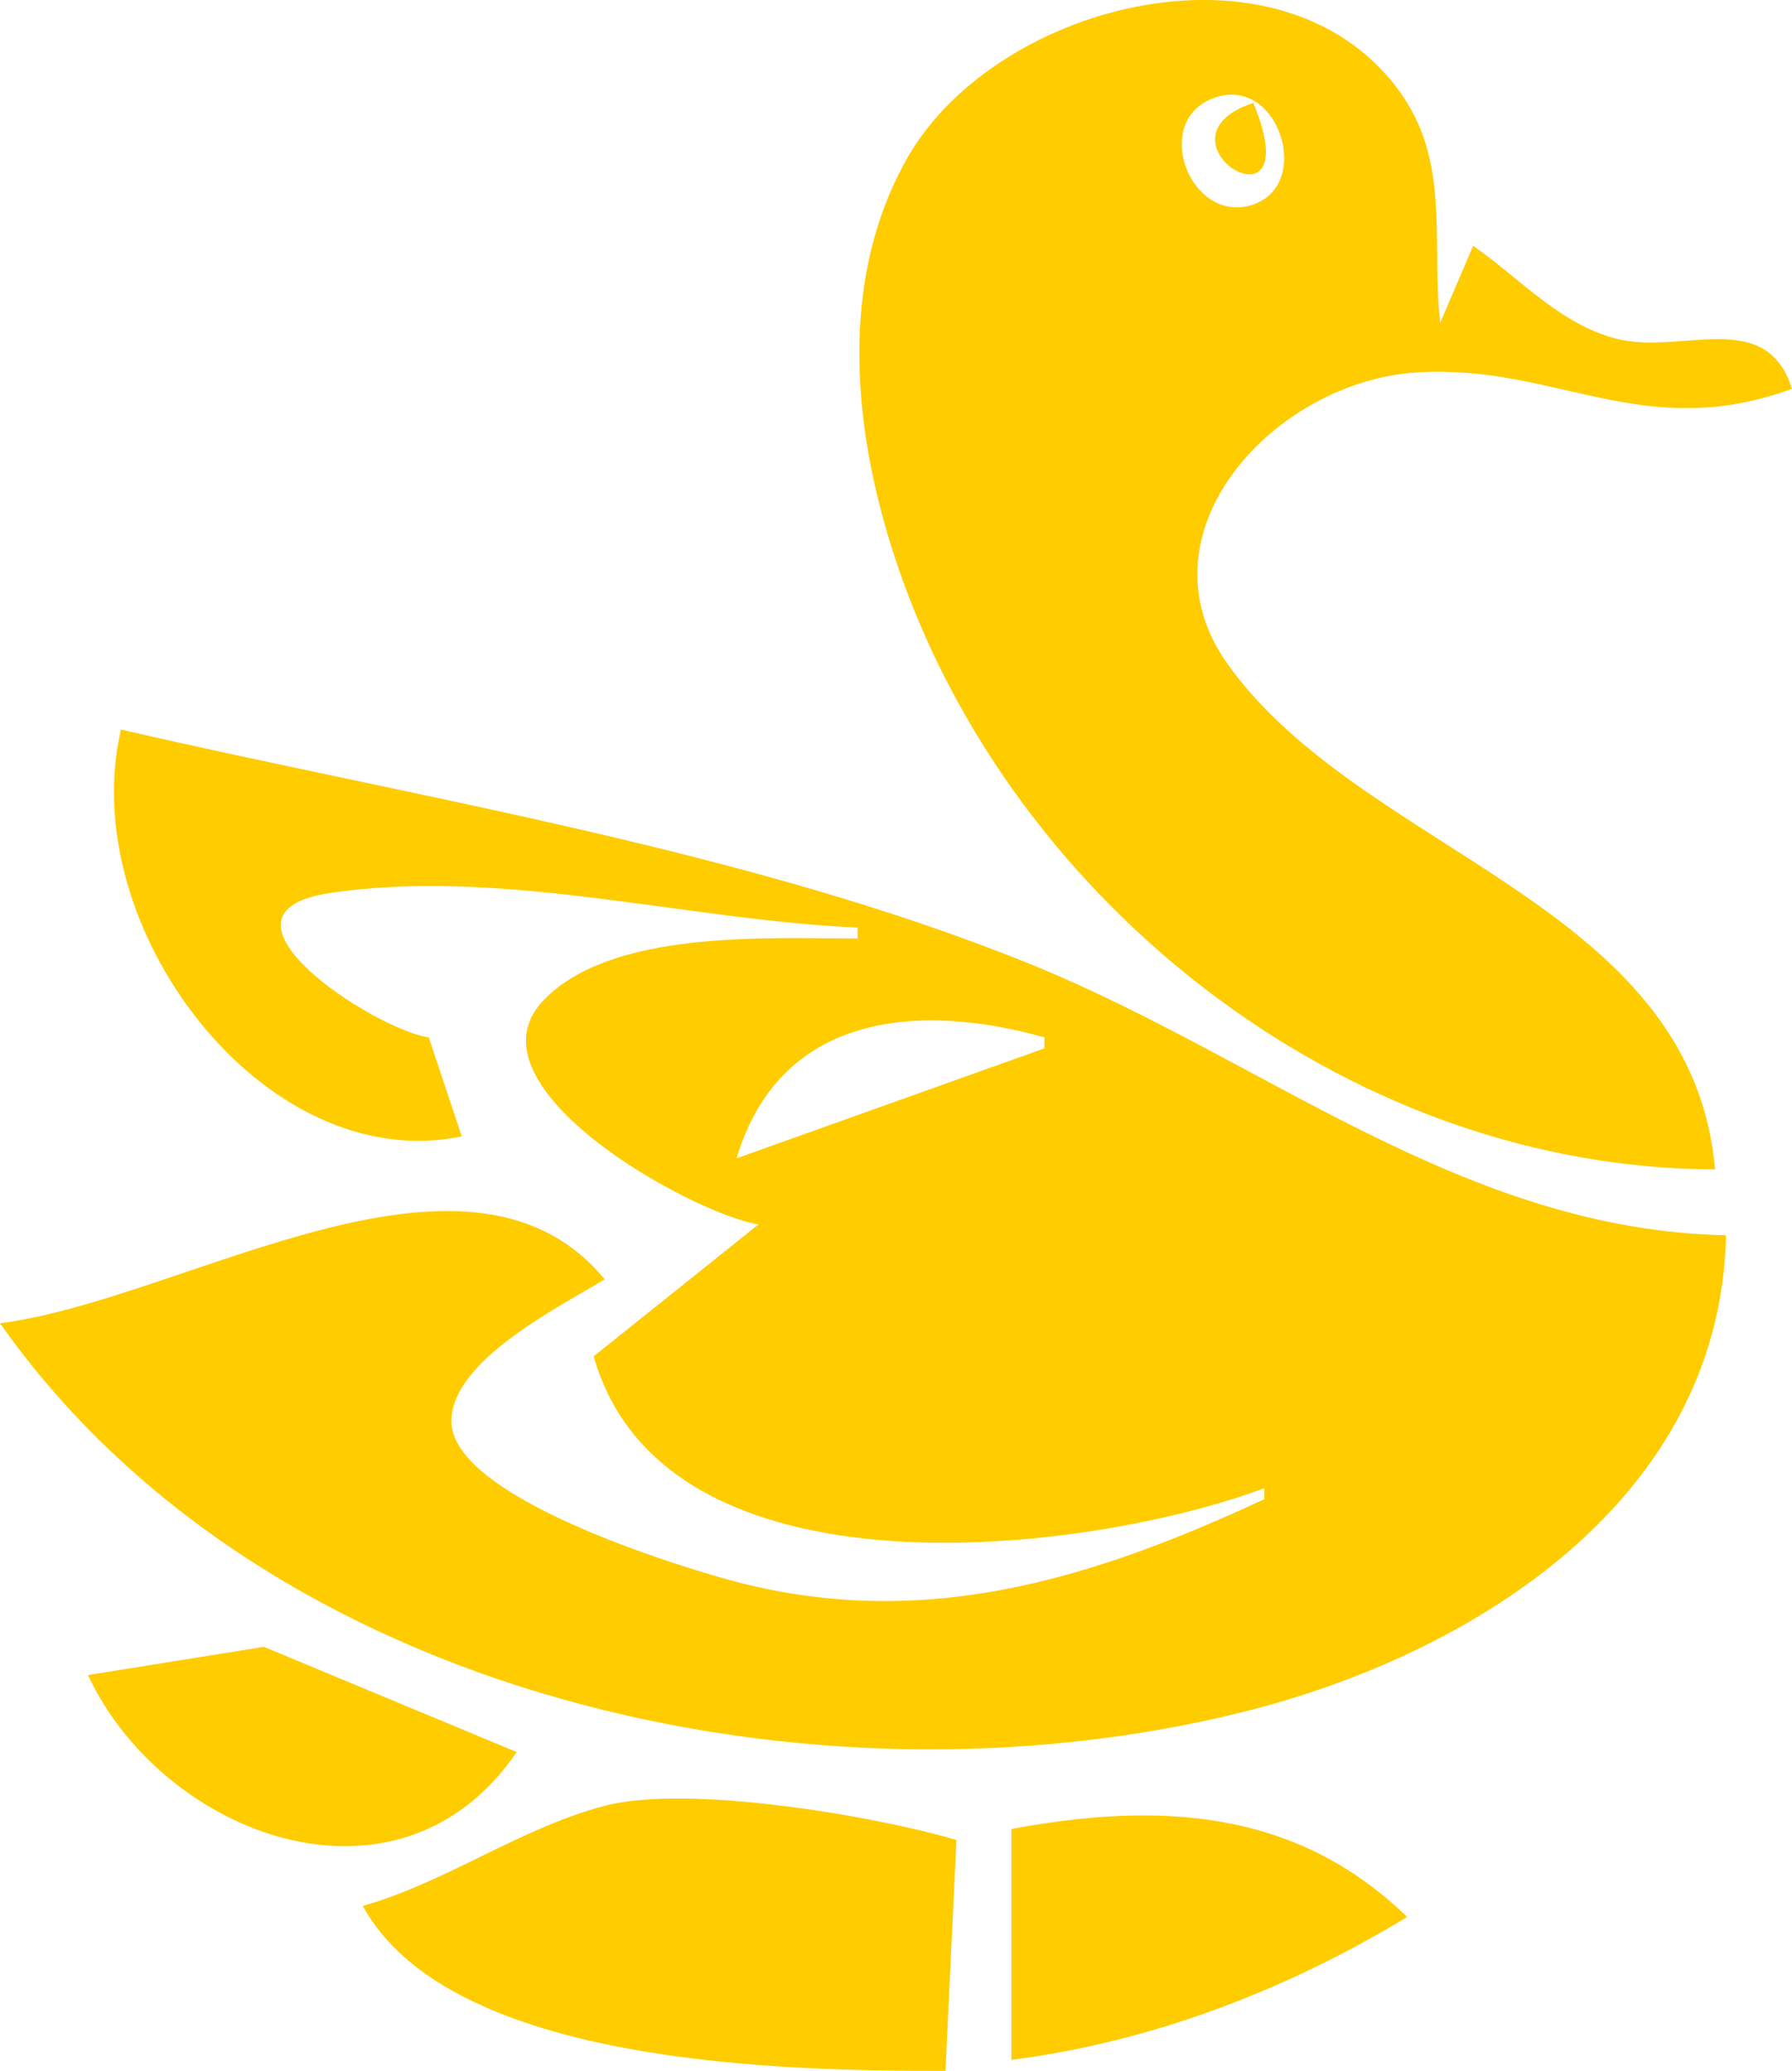 <?xml version="1.0" encoding="UTF-8" standalone="no"?>
<!-- Created with Inkscape (http://www.inkscape.org/) -->

<svg
   width="43.091mm"
   height="49.796mm"
   viewBox="0 0 43.091 49.796"
   version="1.1"
   id="svg1"
   xml:space="preserve"
   xmlns:inkscape="http://www.inkscape.org/namespaces/inkscape"
   xmlns:sodipodi="http://sodipodi.sourceforge.net/DTD/sodipodi-0.dtd"
   xmlns="http://www.w3.org/2000/svg"
   xmlns:svg="http://www.w3.org/2000/svg"><sodipodi:namedview
     id="namedview1"
     pagecolor="#ffffff"
     bordercolor="#000000"
     borderopacity="0.25"
     inkscape:showpageshadow="2"
     inkscape:pageopacity="0.0"
     inkscape:pagecheckerboard="0"
     inkscape:deskcolor="#d1d1d1"
     inkscape:document-units="mm" /><defs
     id="defs1" /><g
     inkscape:label="Capa 1"
     inkscape:groupmode="layer"
     id="layer1"
     transform="translate(-367.619,-310.13)"><path
       style="fill:#ffcc00;stroke:none"
       d="m 408.86,338.248 c -0.564,-6.421 -8.469,-7.581 -11.728,-12.161 -2.238,-3.145 1.137,-6.808 4.59,-7.005 3.339,-0.191 5.41,1.71 8.988,0.396 -0.626,-1.981 -2.677,-0.8 -4.23,-1.205 -1.355,-0.353 -2.323,-1.457 -3.437,-2.232 l -0.793,1.851 c -0.228,-2.076 0.305,-4.021 -1.161,-5.805 -2.953,-3.59 -9.576,-1.808 -11.651,1.839 -1.792,3.149 -1.249,7.088 -0.056,10.31 2.926,7.907 10.854,13.987 19.478,14.011 m -12.101,-25.743 c 1.593,-0.646 2.467,2.089 0.96,2.555 -1.469,0.455 -2.41,-1.967 -0.96,-2.555 m 0.998,0.1 c -2.646,0.878 1.398,3.383 0,0 m -27.229,15.069 c -1.111,4.722 3.426,10.765 8.195,9.781 l -0.793,-2.379 c -1.319,-0.198 -5.615,-2.992 -2.374,-3.474 4.138,-0.616 8.566,0.654 12.684,0.831 v 0.264 c -2.144,0 -5.925,-0.225 -7.558,1.493 -1.967,2.07 3.616,5.146 5.178,5.38 l -3.965,3.172 c 1.704,6.022 11.885,4.754 16.126,3.172 v 0.264 c -4.205,1.954 -8.306,3.221 -12.954,1.918 -1.386,-0.389 -6.594,-2.005 -6.594,-3.793 0,-1.467 2.621,-2.757 3.686,-3.412 -3.299,-3.998 -10.098,0.493 -14.54,1.057 6.386,9.065 19.633,11.899 29.873,9.351 5.563,-1.384 11.5,-5.11 11.632,-11.466 -6.302,-0.13 -11.071,-4.209 -16.655,-6.49 -6.771,-2.764 -14.818,-4.023 -21.942,-5.671 m 22.207,7.402 v 0.264 l -7.402,2.644 c 1.039,-3.496 4.377,-3.758 7.402,-2.908 m -23,15.333 c 1.793,3.845 7.461,6.027 10.31,1.851 l -6.08,-2.53 -4.23,0.679 m 6.609,5.552 c 2.118,3.859 10.217,3.965 14.011,3.965 l 0.264,-5.552 c -1.972,-0.583 -6.468,-1.345 -8.46,-0.821 -2.014,0.529 -3.801,1.832 -5.816,2.408 m 15.597,-1.851 v 5.552 c 3.382,-0.437 6.608,-1.674 9.517,-3.437 -2.711,-2.633 -6.038,-2.761 -9.517,-2.115 z"
       id="path213" /></g></svg>
